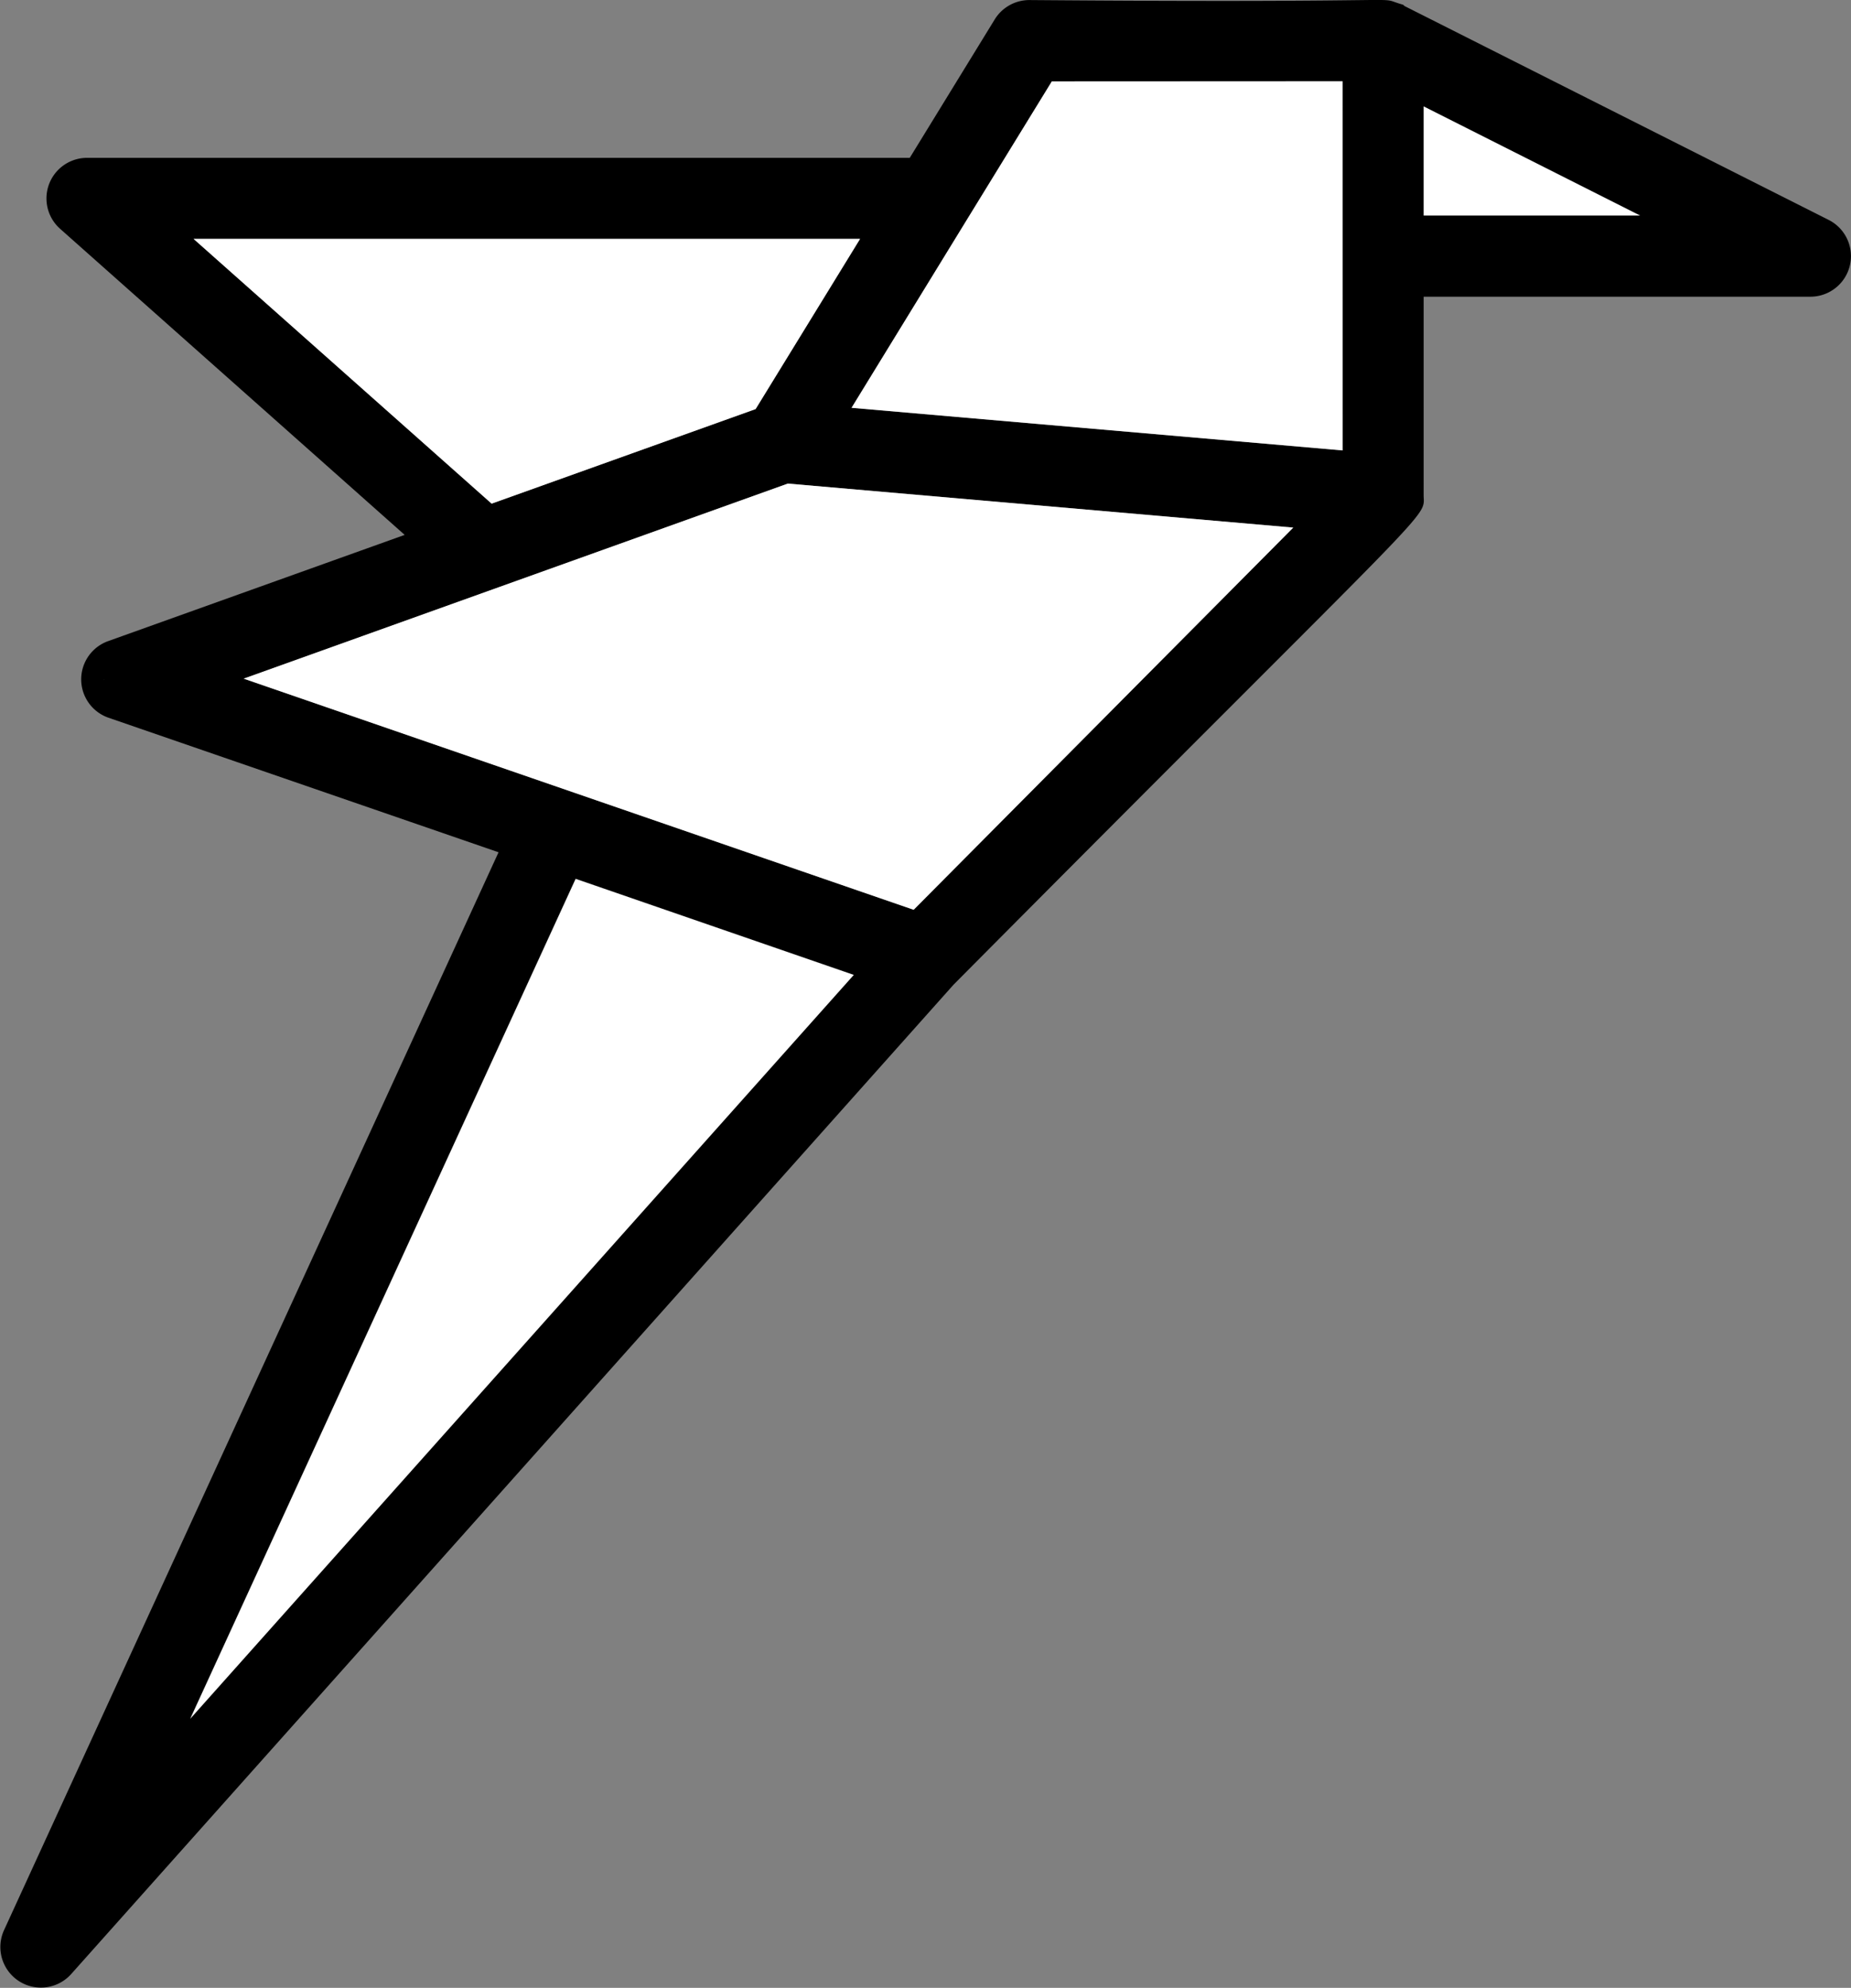 <svg xmlns="http://www.w3.org/2000/svg" width="97.914" height="105.113" viewBox="0 0 97.914 105.113">
  <rect x="0" y="0" width="97.914" height="105.113" fill="#808080" stroke="none"/>
  <g id="Group_5092" data-name="Group 5092" transform="translate(792.182 -2699.401)">
    <g id="Group_5091" data-name="Group 5091" transform="translate(-792.182 2699.401)">
      <g id="Group_5077" data-name="Group 5077">
        <path id="Path_1794" data-name="Path 1794" d="M-732.3,2818.929l-35.1,39.333,20.387-44.413Z" transform="translate(777.464 -2767.379)"/>
        <path id="Path_1795" data-name="Path 1795" d="M-595.266,2719.029h-11.446v-5.77Z" transform="translate(682.02 -2707.633)"/>
        <path id="Path_1796" data-name="Path 1796" d="M-778.662,2766.869l.024.008v-.016Zm39.556-14.37v0l25.974,2.253Z" transform="translate(784.151 -2730.939)"/>
        <path id="Path_1797" data-name="Path 1797" d="M-695.451,2711.029l-22.434-11.308-.073-.069c-1.8-.5,2.36-.07-19.782-.248a2.153,2.153,0,0,0-1.823,1.023l-4.495,7.321h-43.527a2.146,2.146,0,0,0-1.421,3.748l18.231,16.189-15.706,5.624a2.147,2.147,0,0,0,.028,4.04l20.643,7.118-26.161,57a2.146,2.146,0,0,0,3.549,2.323l46.682-52.323c26.112-26.282,24.866-24.542,24.866-25.905V2715.09h20.464A2.145,2.145,0,0,0-695.451,2711.029Zm-91.217,24.31-.024-.008.024-.008Zm4.726-23.306h35.256l-5.526,9-13.964,5Zm-.179,78.251,20.387-44.413,14.715,5.08Zm38.269-42.776-35.439-12.221,28.784-10.314,26.734,2.327Zm22.69-24.289-25.974-2.253v0l6.1-9.943v0h0l4.495-7.317h15.373Zm4.288-12.42v-5.77l11.446,5.77Z" transform="translate(792.182 -2699.401)"/>
      </g>
      <g id="Group_5078" data-name="Group 5078" transform="translate(10.061 46.471)">
        <path id="Path_1798" data-name="Path 1798" d="M-732.3,2818.929l-35.1,39.333,20.387-44.413Z" transform="translate(767.402 -2813.849)"/>
      </g>
      <g id="Group_5079" data-name="Group 5079" transform="translate(75.308 5.627)">
        <path id="Path_1799" data-name="Path 1799" d="M-595.266,2719.029h-11.446v-5.77Z" transform="translate(606.712 -2713.26)"/>
      </g>
      <g id="Group_5081" data-name="Group 5081" transform="translate(10.061 46.471)">
        <g id="Group_5080" data-name="Group 5080">
          <path id="Path_1800" data-name="Path 1800" d="M-732.3,2818.929l-35.1,39.333,20.387-44.413Z" transform="translate(767.402 -2813.849)" fill="#fff"/>
        </g>
      </g>
      <g id="Group_5084" data-name="Group 5084" transform="translate(5.489 25.571)">
        <g id="Group_5082" data-name="Group 5082" transform="translate(7.402)">
          <path id="Path_1801" data-name="Path 1801" d="M-704.914,2764.706l-20.079,20.208-35.439-12.221,28.784-10.314Z" transform="translate(760.432 -2762.379)" fill="#fff"/>
        </g>
        <g id="Group_5083" data-name="Group 5083" transform="translate(0 10.35)">
          <path id="Path_1802" data-name="Path 1802" d="M-778.662,2787.877l.024.008v-.016Z" transform="translate(778.662 -2787.869)"/>
        </g>
      </g>
      <g id="Group_5086" data-name="Group 5086" transform="translate(10.24 12.631)">
        <g id="Group_5085" data-name="Group 5085">
          <path id="Path_1803" data-name="Path 1803" d="M-731.706,2730.51l-5.526,9-13.964,5-15.767-14Z" transform="translate(766.962 -2730.51)" fill="#fff"/>
        </g>
      </g>
      <g id="Group_5087" data-name="Group 5087" transform="translate(75.308 5.627)">
        <path id="Path_1804" data-name="Path 1804" d="M-595.266,2719.029h-11.446v-5.77Z" transform="translate(606.712 -2713.26)" fill="#fff"/>
      </g>
      <g id="Group_5090" data-name="Group 5090" transform="translate(45.046 4.295)">
        <g id="Group_5088" data-name="Group 5088">
          <path id="Path_1805" data-name="Path 1805" d="M-655.268,2709.979V2729.5l-25.974-2.253v0l6.1-9.944v0h0l4.495-7.317Z" transform="translate(681.242 -2709.979)" fill="#fff"/>
        </g>
        <g id="Group_5089" data-name="Group 5089" transform="translate(0 7.317)">
          <path id="Path_1806" data-name="Path 1806" d="M-681.242,2737.947h0l6.1-9.944Zm6.1-9.948v0l0,0Zm-6.1,9.948h0l6.1-9.944Zm0,0h0l6.1-9.944Zm0,0h0l6.1-9.944Z" transform="translate(681.242 -2727.999)"/>
        </g>
      </g>
    </g>
  </g>
</svg>
